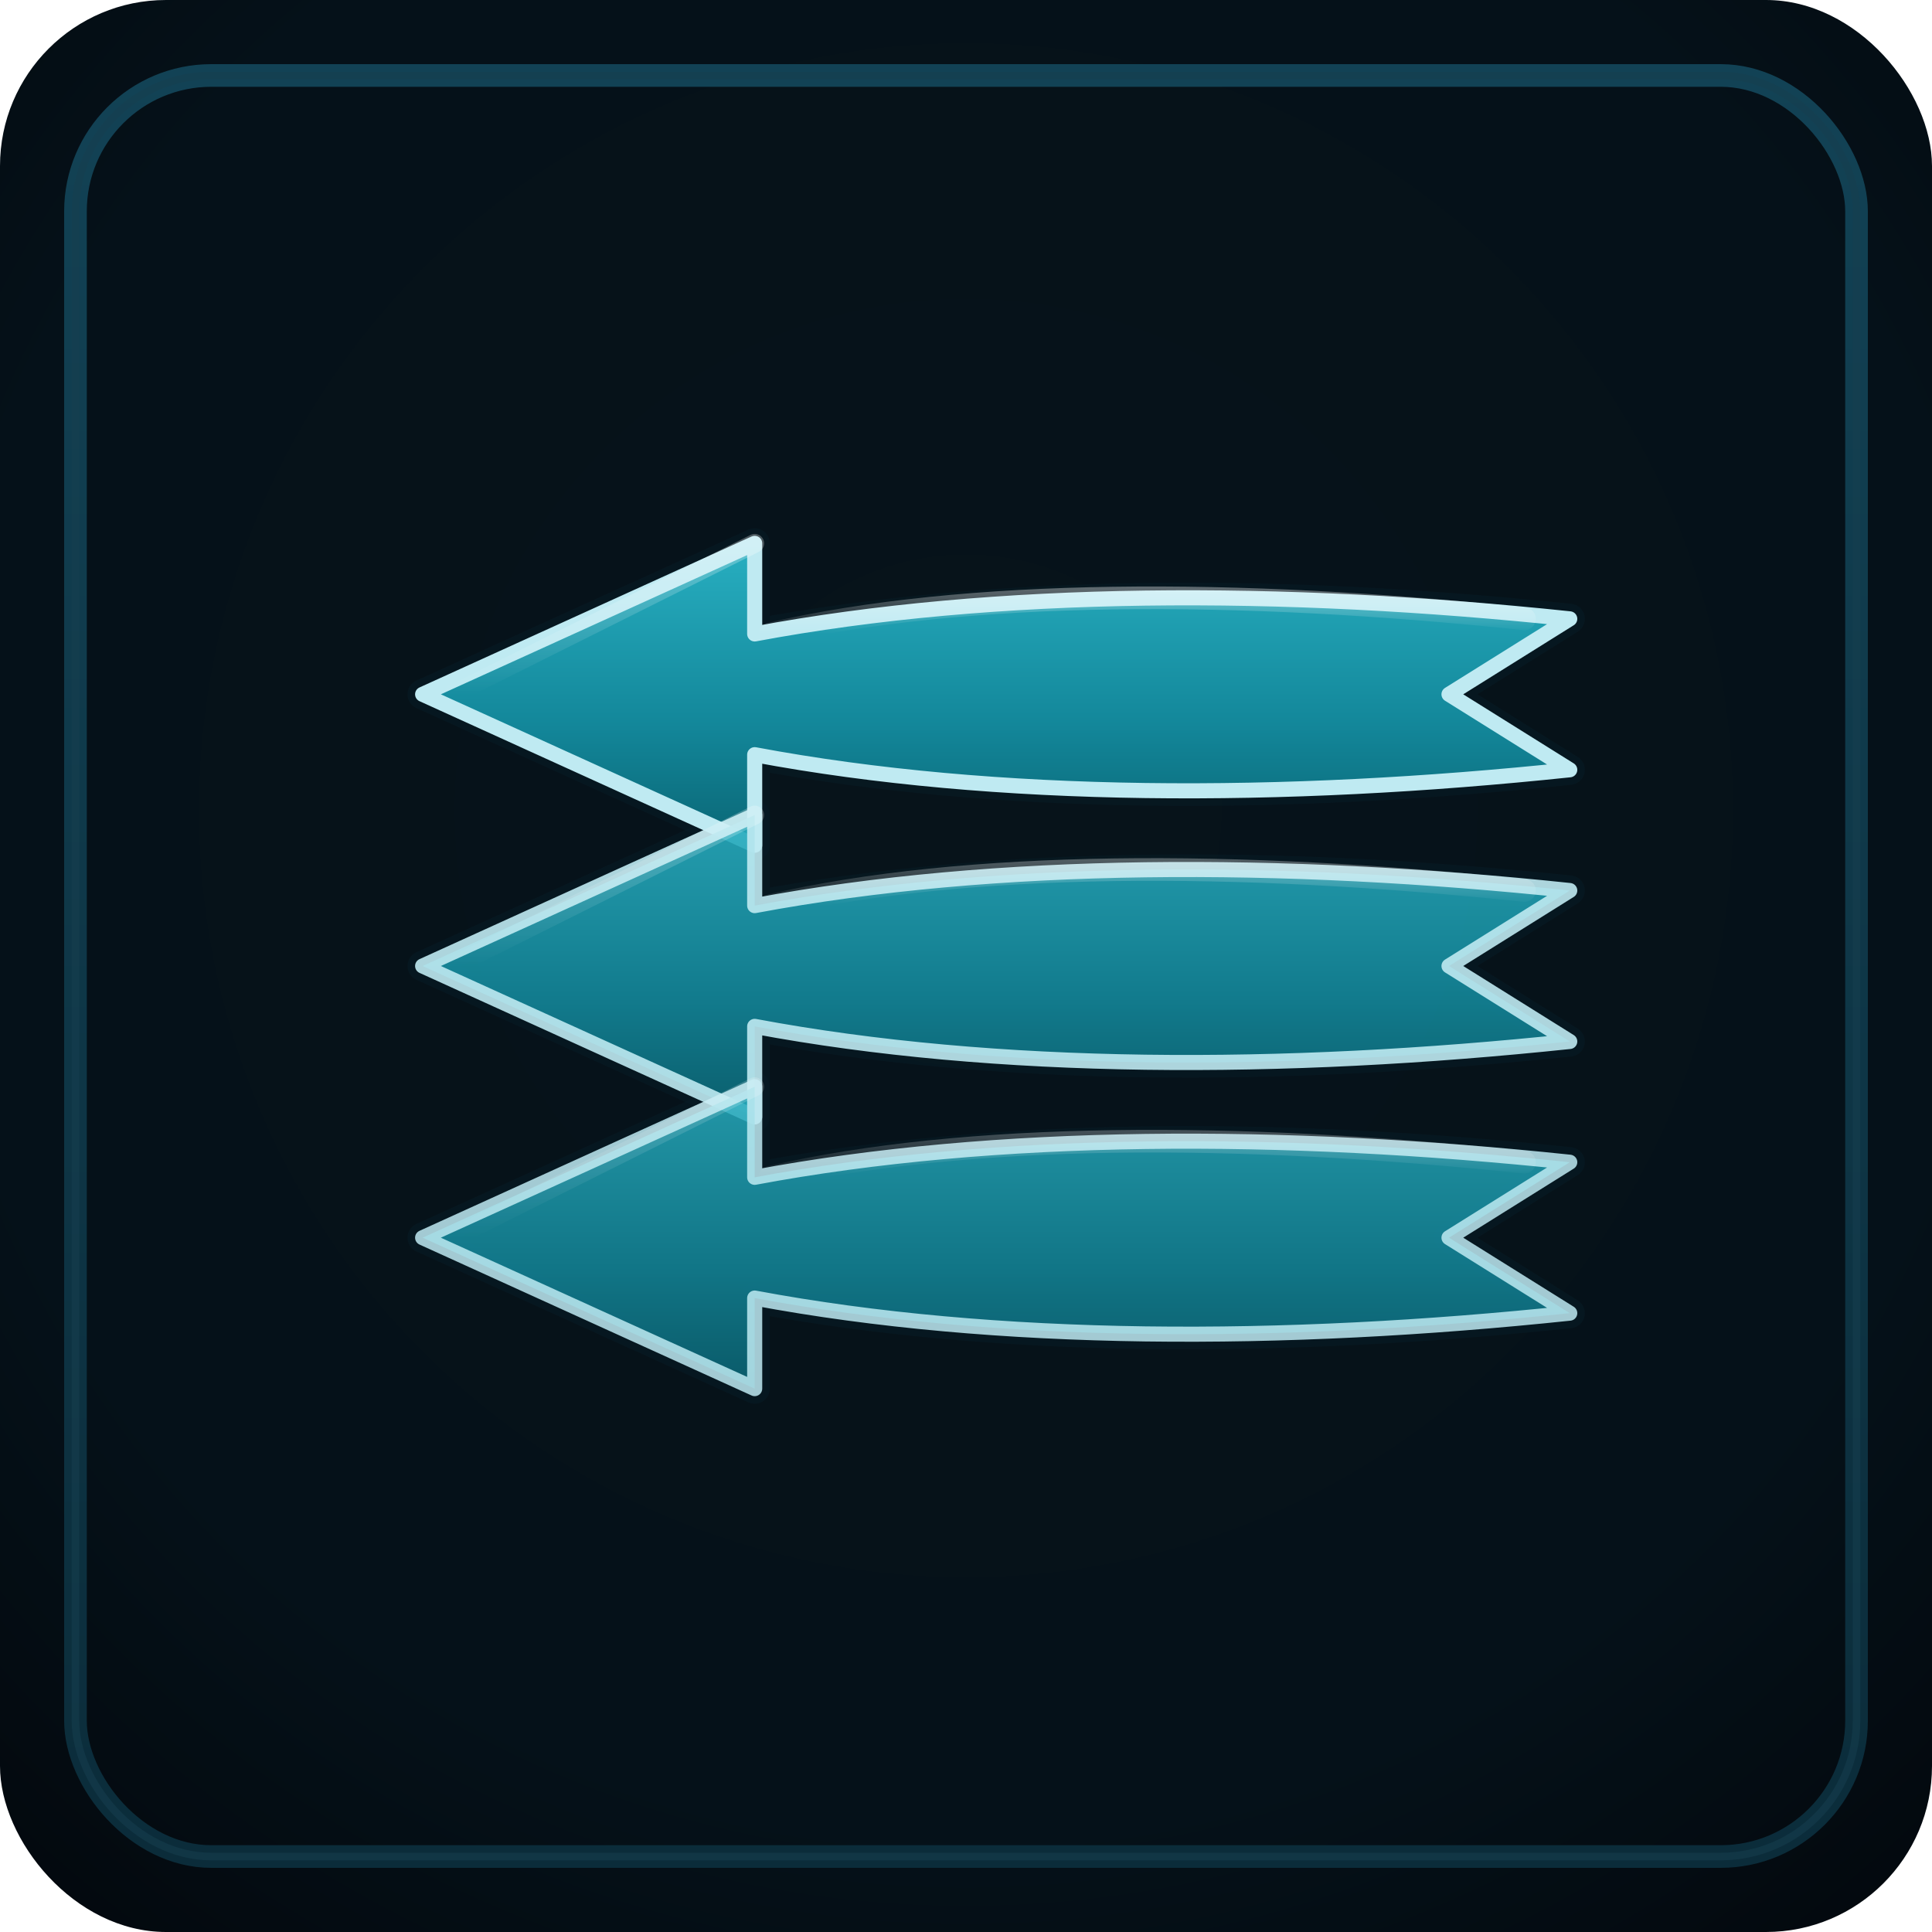 <svg xmlns="http://www.w3.org/2000/svg" viewBox="0 0 256 256" width="256" height="256" role="img" aria-label="Slow">
  <defs>
    <radialGradient id="bg" cx="50%" cy="42%" r="75%">
      <stop offset="0%" stop-color="#07131A"/>
      <stop offset="70%" stop-color="#051119"/>
      <stop offset="100%" stop-color="#03080D"/>
    </radialGradient>
    <linearGradient id="bevel" x1="0%" y1="0%" x2="0%" y2="100%">
      <stop offset="0%" stop-color="#124255"/>
      <stop offset="100%" stop-color="#0B2C3A"/>
    </linearGradient>
    <linearGradient id="cy" x1="0%" y1="0%" x2="0%" y2="100%">
      <stop offset="0%" stop-color="#1BB6C8"/>
      <stop offset="100%" stop-color="#0E8396"/>
    </linearGradient>
    <!-- Beveled arrow fill (darker, grittier) -->
    <linearGradient id="arrowFill" x1="0%" y1="0%" x2="0%" y2="100%">
      <stop offset="0%" stop-color="#28AFC1"/>
      <stop offset="60%" stop-color="#13879A"/>
      <stop offset="100%" stop-color="#0A6675"/>
    </linearGradient>
    <!-- Edge gloss highlight (subtle) -->
    <linearGradient id="edgeGloss" x1="0" y1="0" x2="0" y2="1">
      <stop offset="0" stop-color="#FFFFFF" stop-opacity="0.35"/>
      <stop offset="1" stop-color="#FFFFFF" stop-opacity="0"/>
    </linearGradient>
    <filter id="lift" x="-20%" y="-20%" width="160%" height="160%">
      <feDropShadow dx="0" dy="4" stdDeviation="6" flood-color="#051E27" flood-opacity="0.85"/>
    </filter>
    <filter id="glow" x="-40%" y="-40%" width="180%" height="180%">
      <feGaussianBlur stdDeviation="2" result="b"/>
      <feMerge><feMergeNode in="b"/><feMergeNode in="SourceGraphic"/></feMerge>
    </filter>
  </defs>

  <!-- Background + bevel -->
  <rect width="256" height="256" rx="22" fill="url(#bg)"/>
  <rect x="10" y="10" width="236" height="236" rx="18" fill="none" stroke="url(#bevel)" stroke-width="3"/>
  <rect x="10" y="10" width="236" height="236" rx="18" fill="none" stroke="#163E4F" stroke-width="1" opacity="0.55"/>

  <!-- Three left-pointing arrows (beveled + rim + gloss) -->
  <!-- Dark rim for separation -->
  <g filter="url(#lift)" fill="none" stroke="#081C25" stroke-opacity="0.6" stroke-width="4" stroke-linejoin="round">
    <!-- top curvy-notched arrow (left) -->
    <path d="M208 82 C170 78, 132 78, 100 84 L100 72 L56 92 L100 112 L100 100 C132 106, 170 106, 208 102 L192 92 Z"/>
    <!-- middle -->
    <path d="M208 118 C170 114, 132 114, 100 120 L100 108 L56 128 L100 148 L100 136 C132 142, 170 142, 208 138 L192 128 Z"/>
    <!-- bottom -->
    <path d="M208 154 C170 150, 132 150, 100 156 L100 144 L56 164 L100 184 L100 172 C132 178, 170 178, 208 174 L192 164 Z"/>
  </g>

  <!-- Filled arrows -->
  <g filter="url(#lift)" fill="url(#arrowFill)" stroke="#BFEAF2" stroke-width="2" stroke-linejoin="round">
    <!-- top curvy-notched arrow (left) -->
    <path d="M208 82 C170 78, 132 78, 100 84 L100 72 L56 92 L100 112 L100 100 C132 106, 170 106, 208 102 L192 92 Z" opacity="1"/>
    <!-- middle -->
    <path d="M208 118 C170 114, 132 114, 100 120 L100 108 L56 128 L100 148 L100 136 C132 142, 170 142, 208 138 L192 128 Z" opacity="0.9"/>
    <!-- bottom -->
    <path d="M208 154 C170 150, 132 150, 100 156 L100 144 L56 164 L100 184 L100 172 C132 178, 170 178, 208 174 L192 164 Z" opacity="0.85"/>
  </g>

  <!-- Edge gloss on top edges -->
  <g fill="none" stroke="url(#edgeGloss)" stroke-linecap="round">
    <!-- top-edge gloss following curvature -->
    <path d="M202 82 C164 78, 128 78, 102 84" stroke-width="3"/>
    <path d="M202 118 C164 114, 128 114, 102 120" stroke-width="3" opacity="0.85"/>
    <path d="M202 154 C164 150, 128 150, 102 156" stroke-width="3" opacity="0.7"/>
    <!-- head upper edges -->
    <path d="M100 72 L60 92" stroke-width="2.5" opacity="0.8"/>
    <path d="M100 108 L60 128" stroke-width="2.5" opacity="0.65"/>
    <path d="M100 144 L60 164" stroke-width="2.5" opacity="0.5"/>
  </g>

  <!-- Soft glow accents behind arrows and backward motion lines -->
  <g fill="none" stroke="url(#cy)" stroke-linecap="round" filter="url(#glow)">
    <!-- trailing glow -->
    <path d="M220 92 H136" stroke-width="6" opacity="0.28"/>
    <path d="M220 128 H140" stroke-width="5" opacity="0.25"/>
    <path d="M220 164 H144" stroke-width="4" opacity="0.22"/>
    <!-- backward streaks (resistance) -->
    <path d="M36 92 H62" stroke-width="4" opacity="0.28"/>
    <path d="M36 128 H62" stroke-width="3.5" opacity="0.25"/>
    <path d="M36 164 H62" stroke-width="3" opacity="0.22"/>
  </g>
</svg>

